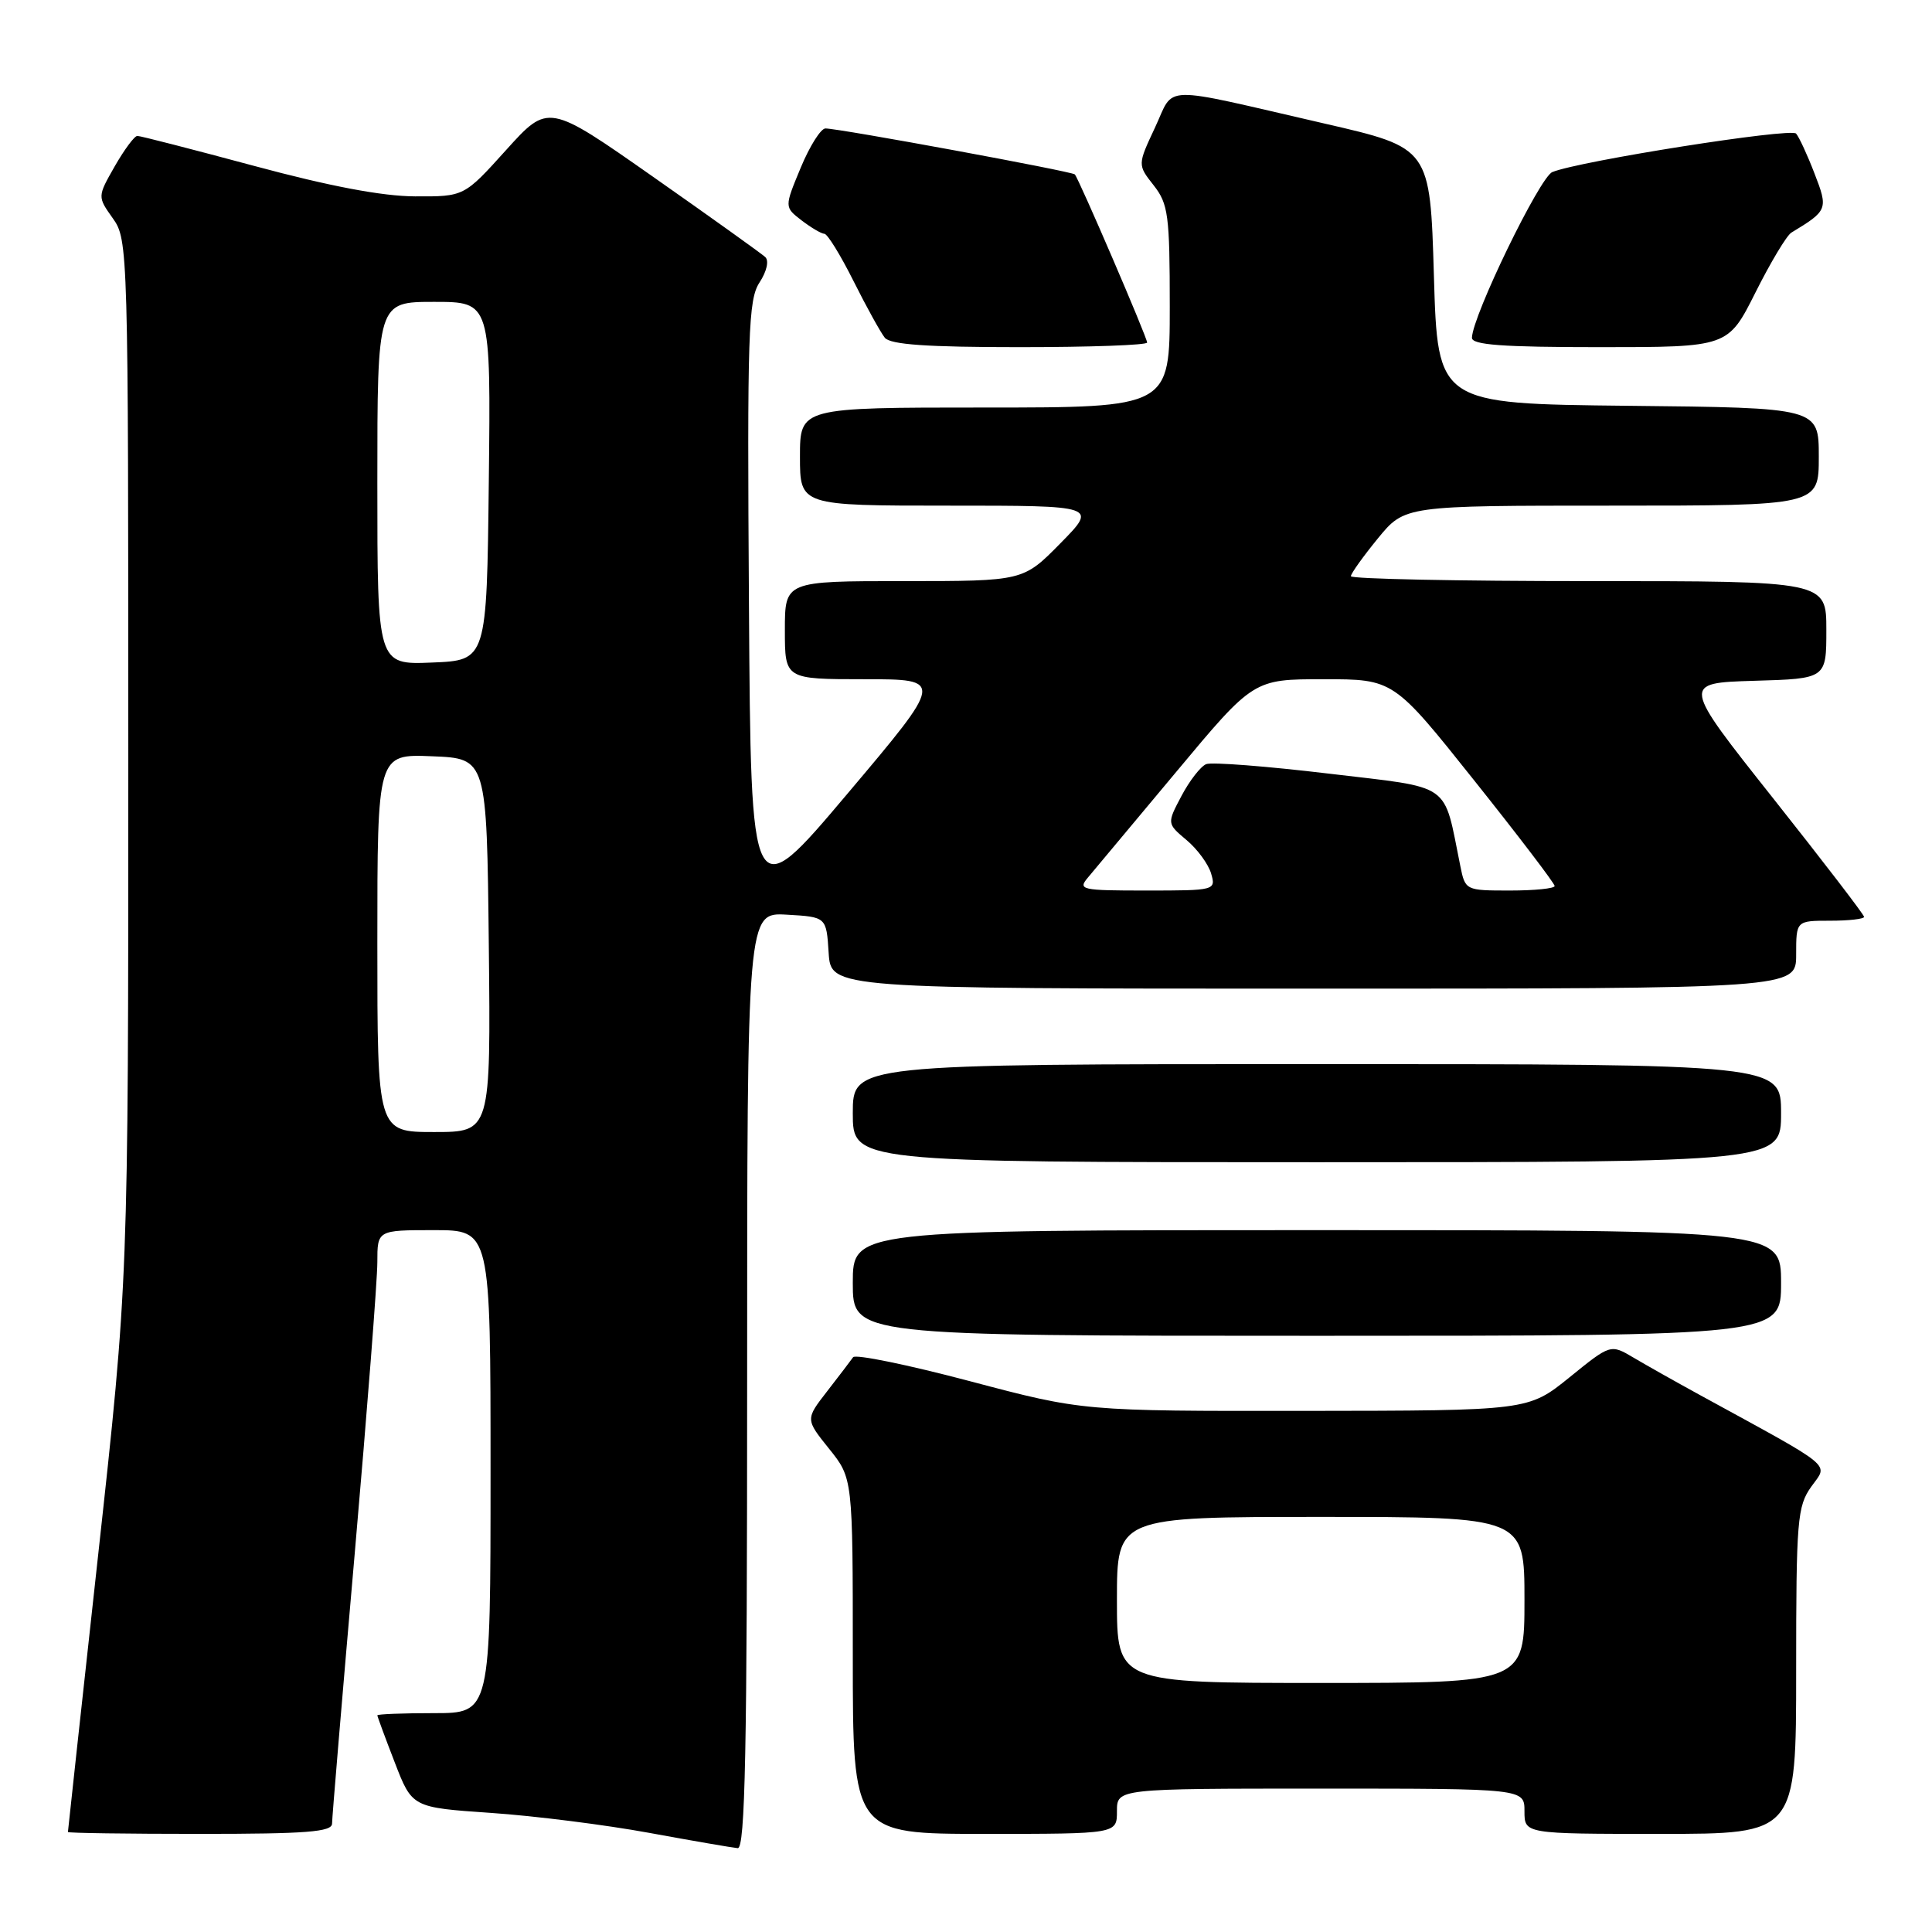 <?xml version="1.0" encoding="UTF-8" standalone="no"?>
<!DOCTYPE svg PUBLIC "-//W3C//DTD SVG 1.1//EN" "http://www.w3.org/Graphics/SVG/1.1/DTD/svg11.dtd" >
<svg xmlns="http://www.w3.org/2000/svg" xmlns:xlink="http://www.w3.org/1999/xlink" version="1.1" viewBox="0 0 256 256">
 <g >
 <path fill="currentColor"
d=" M 99.00 182.95 C 99.00 120.90 99.00 120.90 104.25 121.20 C 109.50 121.50 109.50 121.50 109.80 126.25 C 110.11 131.00 110.11 131.00 174.05 131.00 C 238.00 131.00 238.00 131.00 238.00 126.50 C 238.00 122.00 238.00 122.00 242.50 122.00 C 244.97 122.00 247.00 121.77 247.00 121.49 C 247.00 121.20 241.56 114.12 234.92 105.74 C 222.84 90.50 222.84 90.50 232.42 90.21 C 242.00 89.93 242.00 89.93 242.00 83.46 C 242.00 77.00 242.00 77.00 210.50 77.00 C 193.18 77.00 179.00 76.71 179.00 76.35 C 179.00 76.00 180.61 73.75 182.57 71.35 C 186.13 67.00 186.13 67.00 213.57 67.00 C 241.00 67.00 241.00 67.00 241.00 60.52 C 241.00 54.03 241.00 54.03 215.75 53.77 C 190.50 53.50 190.50 53.50 190.00 36.54 C 189.50 19.59 189.50 19.59 175.50 16.37 C 153.30 11.26 155.72 11.20 153.04 16.91 C 150.73 21.84 150.73 21.84 152.87 24.56 C 154.80 27.02 155.00 28.50 155.00 40.63 C 155.00 54.00 155.00 54.00 130.50 54.00 C 106.00 54.00 106.00 54.00 106.00 60.50 C 106.00 67.00 106.00 67.00 125.71 67.00 C 145.42 67.00 145.42 67.00 140.50 72.00 C 135.58 77.00 135.58 77.00 119.79 77.00 C 104.00 77.00 104.00 77.00 104.00 83.50 C 104.00 90.00 104.00 90.00 114.55 90.00 C 125.10 90.00 125.10 90.00 112.30 105.16 C 99.50 120.32 99.50 120.32 99.24 80.14 C 99.00 44.11 99.15 39.70 100.64 37.43 C 101.60 35.96 101.92 34.55 101.40 34.06 C 100.90 33.60 94.23 28.82 86.57 23.45 C 72.65 13.69 72.65 13.69 67.07 19.87 C 61.50 26.05 61.50 26.05 55.00 26.02 C 50.63 26.00 43.64 24.67 33.70 21.99 C 25.55 19.80 18.58 18.00 18.20 18.01 C 17.81 18.01 16.47 19.83 15.20 22.04 C 12.91 26.06 12.91 26.06 14.95 28.93 C 16.97 31.76 17.00 32.88 17.00 100.74 C 17.00 169.67 17.00 169.67 13.00 206.09 C 10.80 226.11 9.00 242.61 9.00 242.75 C 9.00 242.89 16.88 243.00 26.50 243.00 C 40.62 243.00 44.00 242.74 44.00 241.63 C 44.00 240.88 45.35 224.80 47.00 205.88 C 48.65 186.97 50.00 169.59 50.00 167.25 C 50.00 163.00 50.00 163.00 57.50 163.00 C 65.00 163.00 65.00 163.00 65.00 195.00 C 65.00 227.00 65.00 227.00 57.50 227.00 C 53.38 227.00 50.00 227.13 50.00 227.29 C 50.00 227.44 51.04 230.26 52.31 233.54 C 54.61 239.50 54.61 239.50 65.06 240.22 C 70.80 240.61 80.22 241.80 86.00 242.86 C 91.78 243.92 97.06 244.83 97.75 244.89 C 98.74 244.98 99.00 231.98 99.00 182.95 Z  M 148.00 240.00 C 148.00 237.00 148.00 237.00 175.00 237.00 C 202.00 237.00 202.00 237.00 202.00 240.00 C 202.00 243.00 202.00 243.00 220.00 243.00 C 238.00 243.00 238.00 243.00 238.00 221.40 C 238.00 201.37 238.15 199.60 240.01 196.98 C 242.25 193.84 243.40 194.78 225.25 184.85 C 222.09 183.12 218.13 180.89 216.46 179.90 C 213.41 178.09 213.41 178.09 207.96 182.51 C 202.50 186.92 202.50 186.92 173.00 186.95 C 143.50 186.98 143.50 186.98 128.54 183.02 C 120.31 180.84 113.34 179.41 113.04 179.84 C 112.74 180.27 111.20 182.29 109.61 184.34 C 106.72 188.06 106.72 188.06 109.86 191.97 C 113.00 195.88 113.00 195.88 113.00 219.44 C 113.00 243.00 113.00 243.00 130.50 243.00 C 148.00 243.00 148.00 243.00 148.00 240.00 Z  M 236.00 170.00 C 236.00 163.00 236.00 163.00 174.50 163.00 C 113.00 163.00 113.00 163.00 113.00 170.00 C 113.00 177.00 113.00 177.00 174.50 177.00 C 236.00 177.00 236.00 177.00 236.00 170.00 Z  M 236.00 147.50 C 236.00 141.00 236.00 141.00 174.50 141.00 C 113.00 141.00 113.00 141.00 113.00 147.50 C 113.00 154.00 113.00 154.00 174.50 154.00 C 236.00 154.00 236.00 154.00 236.00 147.50 Z  M 152.00 45.39 C 152.00 44.71 142.97 23.72 142.42 23.11 C 142.05 22.71 111.35 17.05 109.38 17.02 C 108.77 17.01 107.29 19.35 106.10 22.22 C 103.93 27.44 103.93 27.44 106.21 29.20 C 107.47 30.16 108.83 30.97 109.24 30.98 C 109.64 30.99 111.38 33.81 113.10 37.25 C 114.82 40.69 116.69 44.06 117.24 44.75 C 117.97 45.66 122.82 46.00 135.12 46.00 C 144.41 46.00 152.00 45.73 152.00 45.39 Z  M 232.61 38.75 C 234.61 34.76 236.75 31.19 237.37 30.82 C 242.19 27.90 242.27 27.72 240.42 22.96 C 239.48 20.51 238.38 18.14 237.99 17.70 C 237.31 16.91 209.28 21.33 205.69 22.80 C 204.02 23.48 195.12 41.82 195.04 44.75 C 195.01 45.70 199.05 46.00 211.99 46.00 C 228.97 46.00 228.97 46.00 232.61 38.75 Z  M 50.00 124.96 C 50.00 99.91 50.00 99.91 57.25 100.21 C 64.50 100.50 64.50 100.50 64.77 125.25 C 65.03 150.00 65.03 150.00 57.52 150.00 C 50.00 150.00 50.00 150.00 50.00 124.96 Z  M 144.18 116.25 C 144.99 115.29 150.26 108.99 155.88 102.25 C 166.10 90.00 166.10 90.00 175.38 90.00 C 184.65 90.00 184.65 90.00 195.33 103.40 C 201.20 110.76 206.00 117.06 206.00 117.40 C 206.00 117.73 203.34 118.00 200.08 118.00 C 194.20 118.00 194.15 117.98 193.50 114.75 C 191.20 103.47 192.65 104.49 176.08 102.51 C 167.88 101.53 160.56 100.96 159.83 101.25 C 159.10 101.54 157.63 103.43 156.56 105.45 C 154.62 109.12 154.62 109.12 157.22 111.31 C 158.66 112.51 160.12 114.51 160.48 115.75 C 161.13 117.97 161.00 118.00 151.91 118.00 C 143.23 118.00 142.78 117.90 144.18 116.25 Z  M 50.00 64.04 C 50.00 40.00 50.00 40.00 57.52 40.00 C 65.04 40.00 65.04 40.00 64.77 63.75 C 64.50 87.50 64.50 87.50 57.25 87.79 C 50.00 88.09 50.00 88.09 50.00 64.04 Z  M 148.00 212.00 C 148.00 201.00 148.00 201.00 175.00 201.00 C 202.00 201.00 202.00 201.00 202.00 212.00 C 202.00 223.00 202.00 223.00 175.00 223.00 C 148.00 223.00 148.00 223.00 148.00 212.00 Z "/>
</g>
</svg>
